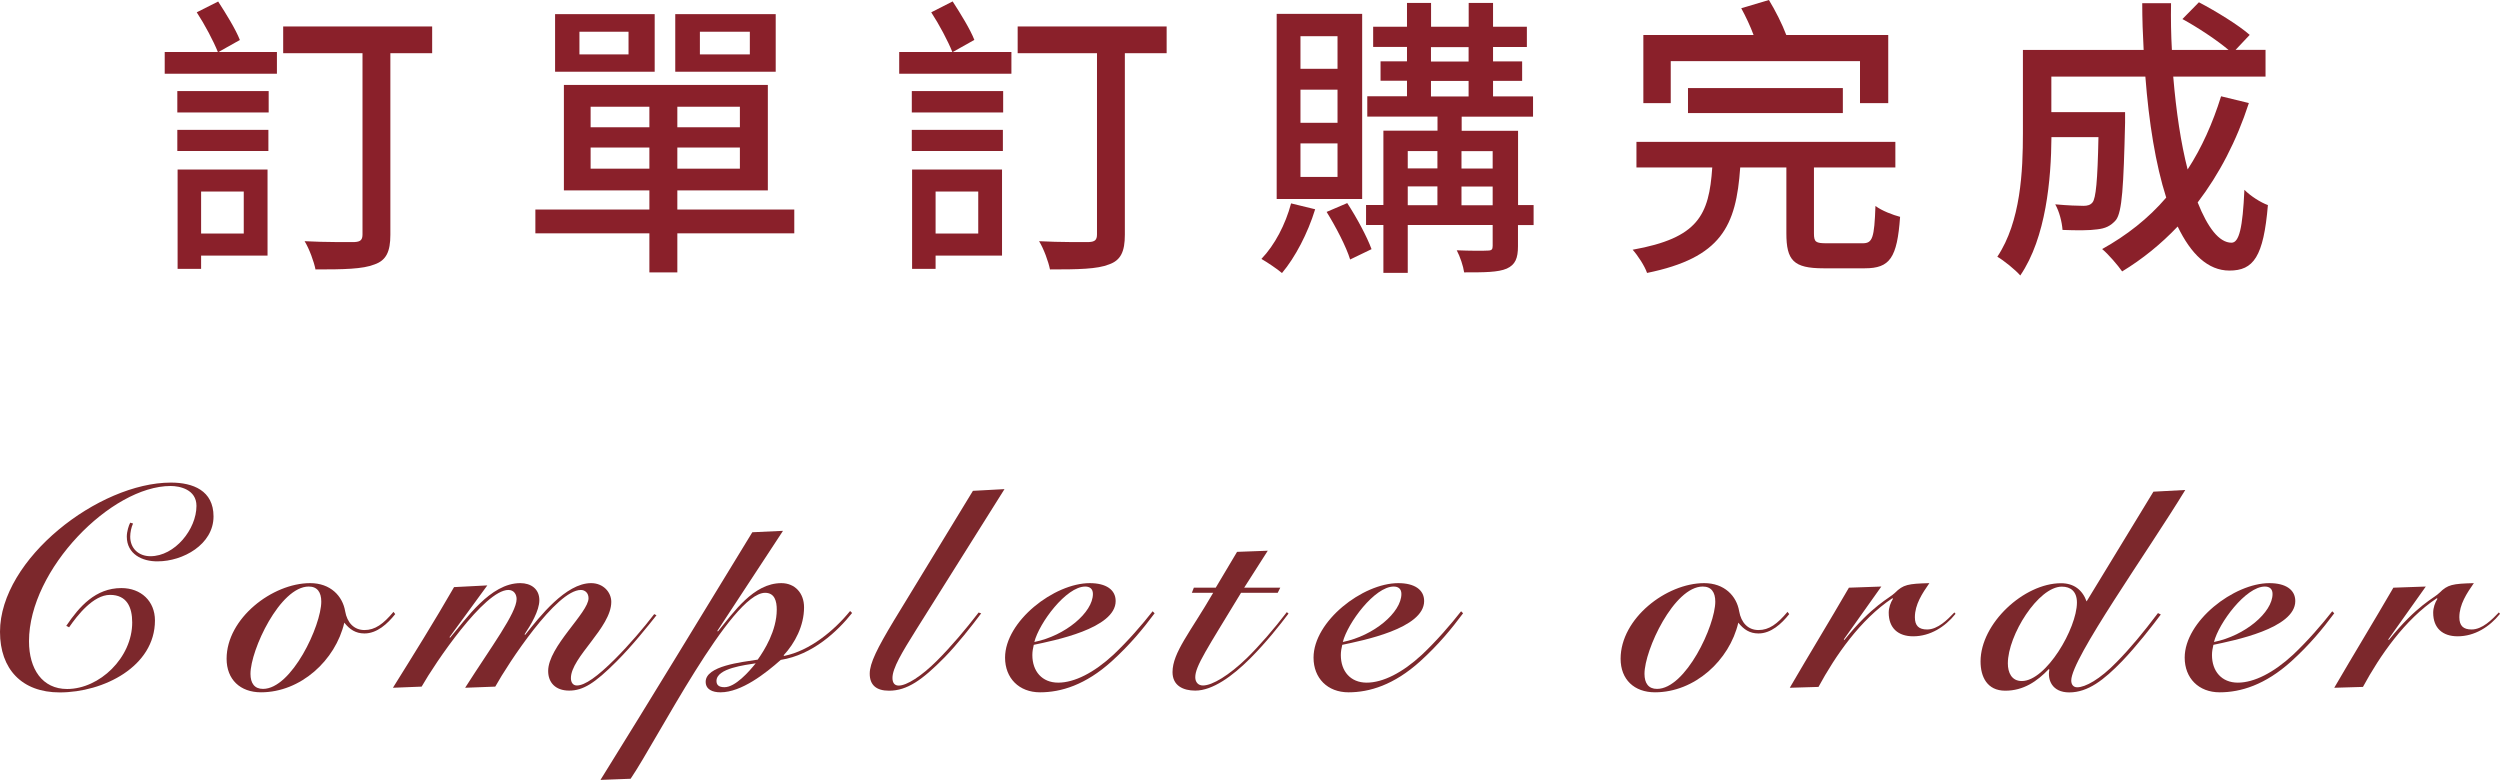 <?xml version="1.0" encoding="UTF-8"?>
<svg id="b" data-name="圖層 2" xmlns="http://www.w3.org/2000/svg" width="263.79" height="82.29" viewBox="0 0 263.79 82.29">
  <g id="c" data-name="圖層 1">
    <g>
      <path d="M14.04,55.24c-.18,.36-.3,.96-.3,1.38,0,1.26,.9,2.07,2.13,2.07,2.58,0,4.86-2.85,4.86-5.31,0-1.74-1.77-2.1-2.73-2.1-6.24,0-14.94,8.79-14.94,16.38,0,2.94,1.41,5.04,4.02,5.04,3.42,0,6.87-3.3,6.87-7.02,0-1.62-.57-2.91-2.34-2.91s-3.45,2.16-4.32,3.42l-.3-.15c1.38-2.04,3.09-3.99,5.82-3.99,2.07,0,3.54,1.38,3.54,3.42,0,4.86-5.43,7.59-10.05,7.59-3.99,0-6.3-2.46-6.3-6.39,0-7.71,10.44-15.75,18.03-15.75,2.34,0,4.5,.84,4.5,3.57,0,2.97-3.24,4.74-5.88,4.74-1.65,.03-3.27-.78-3.27-2.61,0-.54,.21-1.2,.36-1.47l.3,.09Z" style="fill: #7c282c;"/>
      <path d="M41.7,64.8c-.81,1.02-1.92,2.04-3.24,2.04-.93,0-1.56-.42-2.13-1.14-.93,3.99-4.62,7.35-8.79,7.35-2.19,0-3.63-1.35-3.63-3.54,0-4.26,4.83-7.98,8.82-7.98,2.13,0,3.42,1.35,3.69,2.97,.21,1.2,.93,1.98,2.04,1.98s1.98-.63,3.06-1.92l.18,.24Zm-7.8-1.32c0-.99-.42-1.59-1.32-1.59-3.03,0-6.15,6.69-6.15,9.21,0,.99,.42,1.59,1.32,1.59,3.03,0,6.15-6.69,6.15-9.21Z" style="fill: #7c282c;"/>
      <path d="M55.41,66.99c1.53-1.92,4.29-5.46,6.96-5.46,1.29,0,2.13,.96,2.13,1.98,0,2.7-4.26,5.85-4.26,8.04,0,.45,.21,.78,.63,.78,.84,0,2.16-.93,4.02-2.79,1.53-1.53,3.06-3.33,4.14-4.74l.24,.12c-.93,1.17-2.52,3.18-4.23,4.89-2.28,2.28-3.51,3.06-4.98,3.06s-2.22-.87-2.22-2.07c0-2.58,4.26-6.15,4.26-7.68,0-.57-.39-.87-.81-.87-2.58,0-7.65,7.71-9.03,10.2l-3.18,.12c2.73-4.29,5.43-7.89,5.43-9.36,0-.48-.27-.96-.87-.96-2.52,0-7.74,7.71-9.15,10.2l-3.03,.12c2.19-3.51,4.38-7.02,6.45-10.62l3.51-.18-3.99,5.46,.06,.06c1.68-1.95,4.23-5.76,7.41-5.76,1.11,0,2.01,.6,2.01,1.8,0,1.11-.9,2.61-1.56,3.6l.06,.06Z" style="fill: #7c282c;"/>
      <path d="M82.62,56.01l-6.93,10.56,.06,.06c1.65-2.01,3.75-5.1,6.69-5.1,1.44,0,2.4,1.05,2.4,2.55,0,1.95-.96,3.78-2.16,5.07l.06,.06c2.7-.54,5.28-2.67,6.96-4.74l.21,.21c-1.53,1.92-4.14,4.41-7.53,4.95-1.59,1.41-4.14,3.42-6.36,3.42-.84,0-1.56-.3-1.56-1.11,0-1.68,3.78-2.07,5.49-2.34,.69-.96,2.01-3.06,2.01-5.28,0-.87-.21-1.77-1.23-1.77-3.57,0-11.43,15.57-14.19,19.62l-3.18,.12c5.34-8.58,10.74-17.49,16.02-26.13l3.24-.15Zm-6.18,16.5c1.14,0,2.55-1.59,3.3-2.52-1.08,.18-4.14,.51-4.14,1.86,0,.42,.24,.66,.84,.66Z" style="fill: #7c282c;"/>
      <path d="M105.99,51.61l-9.27,14.76c-1.56,2.49-2.55,4.14-2.55,5.16,0,.51,.21,.81,.66,.81,.84,0,2.4-.99,4.02-2.61,1.5-1.5,3-3.27,4.41-5.1l.27,.09c-.99,1.32-2.52,3.27-3.87,4.65-2.34,2.37-3.93,3.51-5.85,3.51-1.35,0-2.04-.6-2.04-1.8,0-1.11,.81-2.7,2.52-5.55l8.37-13.74,3.33-.18Z" style="fill: #7c282c;"/>
      <path d="M121.83,64.71c-1.23,1.65-2.58,3.3-4.53,5.07-2.76,2.49-5.34,3.27-7.56,3.27s-3.69-1.5-3.69-3.66c0-3.84,5.19-7.86,8.94-7.86,1.71,0,2.73,.69,2.73,1.89,0,2.91-6.54,4.17-8.64,4.62-.09,.36-.15,.72-.15,1.08,0,1.71,1.02,2.91,2.73,2.91s3.78-1.05,5.82-2.94c1.56-1.47,3.06-3.21,4.14-4.59l.21,.21Zm-7.32-2.82c-2.01,0-4.86,3.84-5.37,5.85,3.27-.66,6.18-3.12,6.18-5.07,0-.54-.33-.78-.81-.78Z" style="fill: #7c282c;"/>
      <path d="M125.76,62.55l.21-.54h2.31l2.25-3.78,3.24-.12-2.49,3.9h3.81l-.27,.54h-3.87c-3.6,5.94-4.83,7.74-4.83,8.91,0,.51,.3,.87,.81,.87,.99,0,2.76-1.08,4.62-2.88,1.29-1.26,2.91-3.12,4.23-4.86l.18,.15c-.9,1.2-2.37,3.06-4.05,4.74-1.86,1.86-3.96,3.39-5.79,3.39-1.26,0-2.4-.51-2.4-1.95,0-2.07,1.89-4.23,4.29-8.37h-2.25Z" style="fill: #7c282c;"/>
      <path d="M154.38,64.71c-1.23,1.65-2.58,3.3-4.53,5.07-2.76,2.49-5.34,3.27-7.56,3.27s-3.69-1.5-3.69-3.66c0-3.84,5.19-7.86,8.94-7.86,1.71,0,2.73,.69,2.73,1.89,0,2.91-6.54,4.17-8.64,4.62-.09,.36-.15,.72-.15,1.08,0,1.71,1.02,2.91,2.73,2.91s3.78-1.05,5.82-2.94c1.56-1.47,3.06-3.21,4.14-4.59l.21,.21Zm-7.32-2.82c-2.01,0-4.86,3.84-5.37,5.85,3.27-.66,6.18-3.12,6.18-5.07,0-.54-.33-.78-.81-.78Z" style="fill: #7c282c;"/>
      <path d="M188.79,64.8c-.81,1.02-1.92,2.04-3.24,2.04-.93,0-1.56-.42-2.13-1.14-.93,3.99-4.62,7.35-8.79,7.35-2.19,0-3.63-1.35-3.63-3.54,0-4.26,4.83-7.98,8.82-7.98,2.13,0,3.42,1.35,3.69,2.97,.21,1.2,.93,1.98,2.04,1.98s1.98-.63,3.06-1.92l.18,.24Zm-7.8-1.32c0-.99-.42-1.59-1.32-1.59-3.03,0-6.15,6.69-6.15,9.21,0,.99,.42,1.59,1.32,1.59,3.03,0,6.15-6.69,6.15-9.21Z" style="fill: #7c282c;"/>
      <path d="M188.85,72.57c2.04-3.51,4.17-6.99,6.24-10.56l3.42-.12-3.96,5.58,.06,.06c3-3.72,4.74-4.38,5.34-4.98,.87-.87,1.38-.96,3.63-1.02-.75,1.08-1.53,2.25-1.53,3.6,0,.9,.42,1.29,1.29,1.29,1.14,0,2.16-1.05,2.88-1.8l.12,.15c-1.11,1.38-2.67,2.37-4.47,2.37-1.59,0-2.58-.87-2.58-2.49,0-.51,.18-1.05,.45-1.47l-.06-.06c-3.39,2.25-6.03,6.09-7.8,9.36l-3.03,.09Z" style="fill: #7c282c;"/>
      <path d="M227.22,51.88l3.36-.18c-3.96,6.51-12.03,17.79-12.03,20.1,0,.42,.21,.72,.63,.72,.84,0,2.37-.81,4.17-2.67,1.47-1.5,2.76-3.06,4.35-5.16l.3,.15c-.87,1.17-2.58,3.36-4.08,4.92-1.92,1.98-3.6,3.3-5.58,3.3-1.83,0-2.31-1.35-2.1-2.4l-.06-.06c-1.23,1.29-2.67,2.28-4.59,2.28s-2.61-1.47-2.61-3.09c0-4.02,4.59-8.25,8.49-8.25,1.35,0,2.25,.69,2.7,1.92l7.05-11.58Zm-8.07,11.7c0-1.17-.66-1.68-1.59-1.68-2.49,0-5.7,5.13-5.7,8.1,0,.96,.39,1.86,1.47,1.86,2.58,0,5.82-5.58,5.82-8.28Z" style="fill: #7c282c;"/>
      <path d="M246.3,64.71c-1.23,1.65-2.58,3.3-4.53,5.07-2.76,2.49-5.34,3.27-7.56,3.27s-3.69-1.5-3.69-3.66c0-3.84,5.19-7.86,8.94-7.86,1.71,0,2.73,.69,2.73,1.89,0,2.91-6.54,4.17-8.64,4.62-.09,.36-.15,.72-.15,1.08,0,1.71,1.02,2.91,2.73,2.91s3.78-1.05,5.82-2.94c1.56-1.47,3.06-3.21,4.14-4.59l.21,.21Zm-7.32-2.82c-2.01,0-4.86,3.84-5.37,5.85,3.27-.66,6.18-3.12,6.18-5.07,0-.54-.33-.78-.81-.78Z" style="fill: #7c282c;"/>
      <path d="M246.3,72.57c2.04-3.51,4.17-6.99,6.24-10.56l3.42-.12-3.96,5.58,.06,.06c3-3.72,4.74-4.38,5.34-4.98,.87-.87,1.38-.96,3.63-1.02-.75,1.08-1.53,2.25-1.53,3.6,0,.9,.42,1.29,1.29,1.29,1.14,0,2.16-1.05,2.88-1.8l.12,.15c-1.11,1.38-2.67,2.37-4.47,2.37-1.59,0-2.58-.87-2.58-2.49,0-.51,.18-1.05,.45-1.47l-.06-.06c-3.39,2.25-6.03,6.09-7.8,9.36l-3.03,.09Z" style="fill: #7c282c;"/>
    </g>
    <g>
      <path d="M23.05,5.49h6.17v2.29h-11.84v-2.29h5.61c-.46-1.15-1.39-2.91-2.23-4.19L23.02,.16c.84,1.3,1.86,2.95,2.29,4.06l-2.26,1.27Zm-4.34,4.12h9.64v2.26h-9.64v-2.26Zm0,4.09h9.61v2.23h-9.61v-2.23Zm9.52,13.27h-7.01v1.4h-2.48v-10.48h9.49v9.08Zm-7.01-6.76v4.43h4.5v-4.43h-4.5ZM45.59,5.61h-4.4V24.77c0,1.77-.43,2.7-1.67,3.13-1.24,.5-3.25,.53-6.23,.53-.16-.81-.65-2.17-1.15-2.98,2.26,.12,4.59,.09,5.27,.09,.62-.03,.84-.22,.84-.81V5.61h-8.37V2.79h15.72v2.82Z" style="fill: #8a202a;"/>
      <path d="M83.81,24.62h-12.34v4.12h-2.95v-4.12h-12.03v-2.51h12.03v-2.02h-9.02V8.96h21.52v11.13h-9.55v2.02h12.34v2.51Zm-14.73-17.05h-10.51V1.49h10.51V7.57Zm-2.76-4.22h-5.18v2.39h5.18V3.35Zm-4,10.08h6.2v-2.17h-6.2v2.17Zm6.2,4.37v-2.23h-6.2v2.23h6.2Zm13.33-10.23h-10.6V1.49h10.6V7.57Zm-3.78,3.69h-6.6v2.17h6.6v-2.17Zm0,4.31h-6.6v2.23h6.6v-2.23Zm1.05-12.22h-5.27v2.39h5.27V3.35Z" style="fill: #8a202a;"/>
      <path d="M100.55,5.49h6.17v2.29h-11.84v-2.29h5.61c-.46-1.15-1.39-2.91-2.23-4.19l2.26-1.15c.84,1.3,1.86,2.95,2.29,4.06l-2.26,1.27Zm-4.34,4.12h9.64v2.26h-9.64v-2.26Zm0,4.09h9.61v2.23h-9.61v-2.23Zm9.52,13.27h-7.01v1.4h-2.48v-10.48h9.49v9.08Zm-7.01-6.76v4.43h4.5v-4.43h-4.5Zm24.37-14.6h-4.4V24.77c0,1.77-.43,2.7-1.67,3.13-1.24,.5-3.25,.53-6.23,.53-.16-.81-.65-2.17-1.15-2.98,2.26,.12,4.59,.09,5.27,.09,.62-.03,.84-.22,.84-.81V5.61h-8.37V2.79h15.72v2.82Z" style="fill: #8a202a;"/>
      <path d="M138.77,22.08c-.78,2.54-2.11,5.08-3.5,6.73-.5-.43-1.58-1.15-2.17-1.49,1.4-1.46,2.54-3.63,3.13-5.86l2.54,.62Zm4.96-1.08h-9.02V1.46h9.02V20.99Zm-2.6-17.18h-3.91v3.44h3.91V3.81Zm0,5.64h-3.91v3.5h3.91v-3.5Zm0,5.67h-3.91v3.54h3.91v-3.54Zm1.02,6.29c.99,1.52,2.08,3.53,2.57,4.87l-2.26,1.09c-.4-1.33-1.52-3.47-2.48-5.02l2.17-.93Zm19.66,2.33h-1.64v2.23c0,1.27-.28,1.95-1.18,2.36-.93,.4-2.36,.4-4.5,.4-.09-.65-.43-1.67-.78-2.33,1.43,.06,2.85,.06,3.26,.03,.43,0,.53-.12,.53-.5v-2.2h-8.96v5.05h-2.57v-5.05h-1.83v-2.11h1.83v-7.84h5.71v-1.49h-7.41v-2.14h4.19v-1.64h-2.79v-2.05h2.79v-1.52h-3.57V2.82h3.57V.31h2.54V2.82h3.97V.31h2.57V2.82h3.57v2.14h-3.57v1.52h3.07v2.05h-3.07v1.64h4.22v2.14h-7.53v1.49h5.95v7.84h1.64v2.11Zm-13.27-7.81v1.83h3.13v-1.83h-3.13Zm0,5.71h3.13v-1.98h-3.13v1.98Zm2.45-15.16h3.97v-1.52h-3.97v1.52Zm0,3.69h3.97v-1.64h-3.97v1.64Zm3.22,5.77v1.83h3.29v-1.83h-3.29Zm3.29,5.71v-1.98h-3.29v1.98h3.29Z" style="fill: #8a202a;"/>
      <path d="M196.53,25.67c1.05,0,1.24-.53,1.36-3.94,.65,.5,1.86,.96,2.6,1.15-.31,4.34-1.08,5.43-3.72,5.43h-4.37c-3.16,0-3.91-.84-3.91-3.69v-6.95h-4.87c-.43,6.2-1.98,9.52-9.83,11.13-.25-.74-.99-1.86-1.52-2.45,6.92-1.24,8.06-3.63,8.4-8.68h-8v-2.7h27.32v2.7h-8.59v6.95c0,.93,.19,1.05,1.36,1.05h3.75Zm-20.25-14.79h-2.88V3.69h11.63c-.34-.93-.84-1.98-1.3-2.82l2.92-.87c.68,1.12,1.4,2.54,1.83,3.69h10.76v7.19h-2.98V6.45h-19.97v4.43Zm1.83,1.05v-2.64h16.34v2.64h-16.34Z" style="fill: #8a202a;"/>
      <path d="M237.29,10.88c-1.3,4-3.13,7.5-5.4,10.48,1.05,2.64,2.26,4.25,3.57,4.25,.81,0,1.18-1.58,1.36-5.58,.68,.68,1.71,1.33,2.48,1.61-.46,5.46-1.52,6.91-4.06,6.91-2.26,0-4.06-1.74-5.46-4.65-1.77,1.86-3.72,3.44-5.86,4.74-.43-.62-1.46-1.83-2.11-2.36,2.57-1.43,4.87-3.22,6.76-5.43-1.12-3.5-1.83-7.94-2.2-12.77h-9.92v3.75h7.78v1.12c-.16,6.73-.31,9.39-.96,10.26-.56,.65-1.15,.9-1.98,.99-.78,.12-2.17,.12-3.66,.06-.06-.84-.34-1.95-.77-2.7,1.27,.12,2.48,.16,2.98,.16,.43,0,.74-.09,.96-.37,.34-.43,.53-2.2,.62-6.88h-4.96c-.03,4.4-.56,10.6-3.29,14.6-.5-.59-1.77-1.61-2.42-1.98,2.48-3.72,2.7-9.05,2.7-13.05V5.27h12.74c-.09-1.61-.15-3.29-.15-4.93h3.04c-.03,1.67,0,3.32,.09,4.93h5.98c-1.21-1.02-3.22-2.36-4.87-3.26l1.74-1.77c1.83,.96,4.16,2.39,5.36,3.44l-1.49,1.58h3.16v2.82h-9.74c.31,3.69,.81,7.04,1.52,9.8,1.49-2.29,2.64-4.87,3.53-7.72l2.92,.71Z" style="fill: #8a202a;"/>
    </g>
  </g>
</svg>